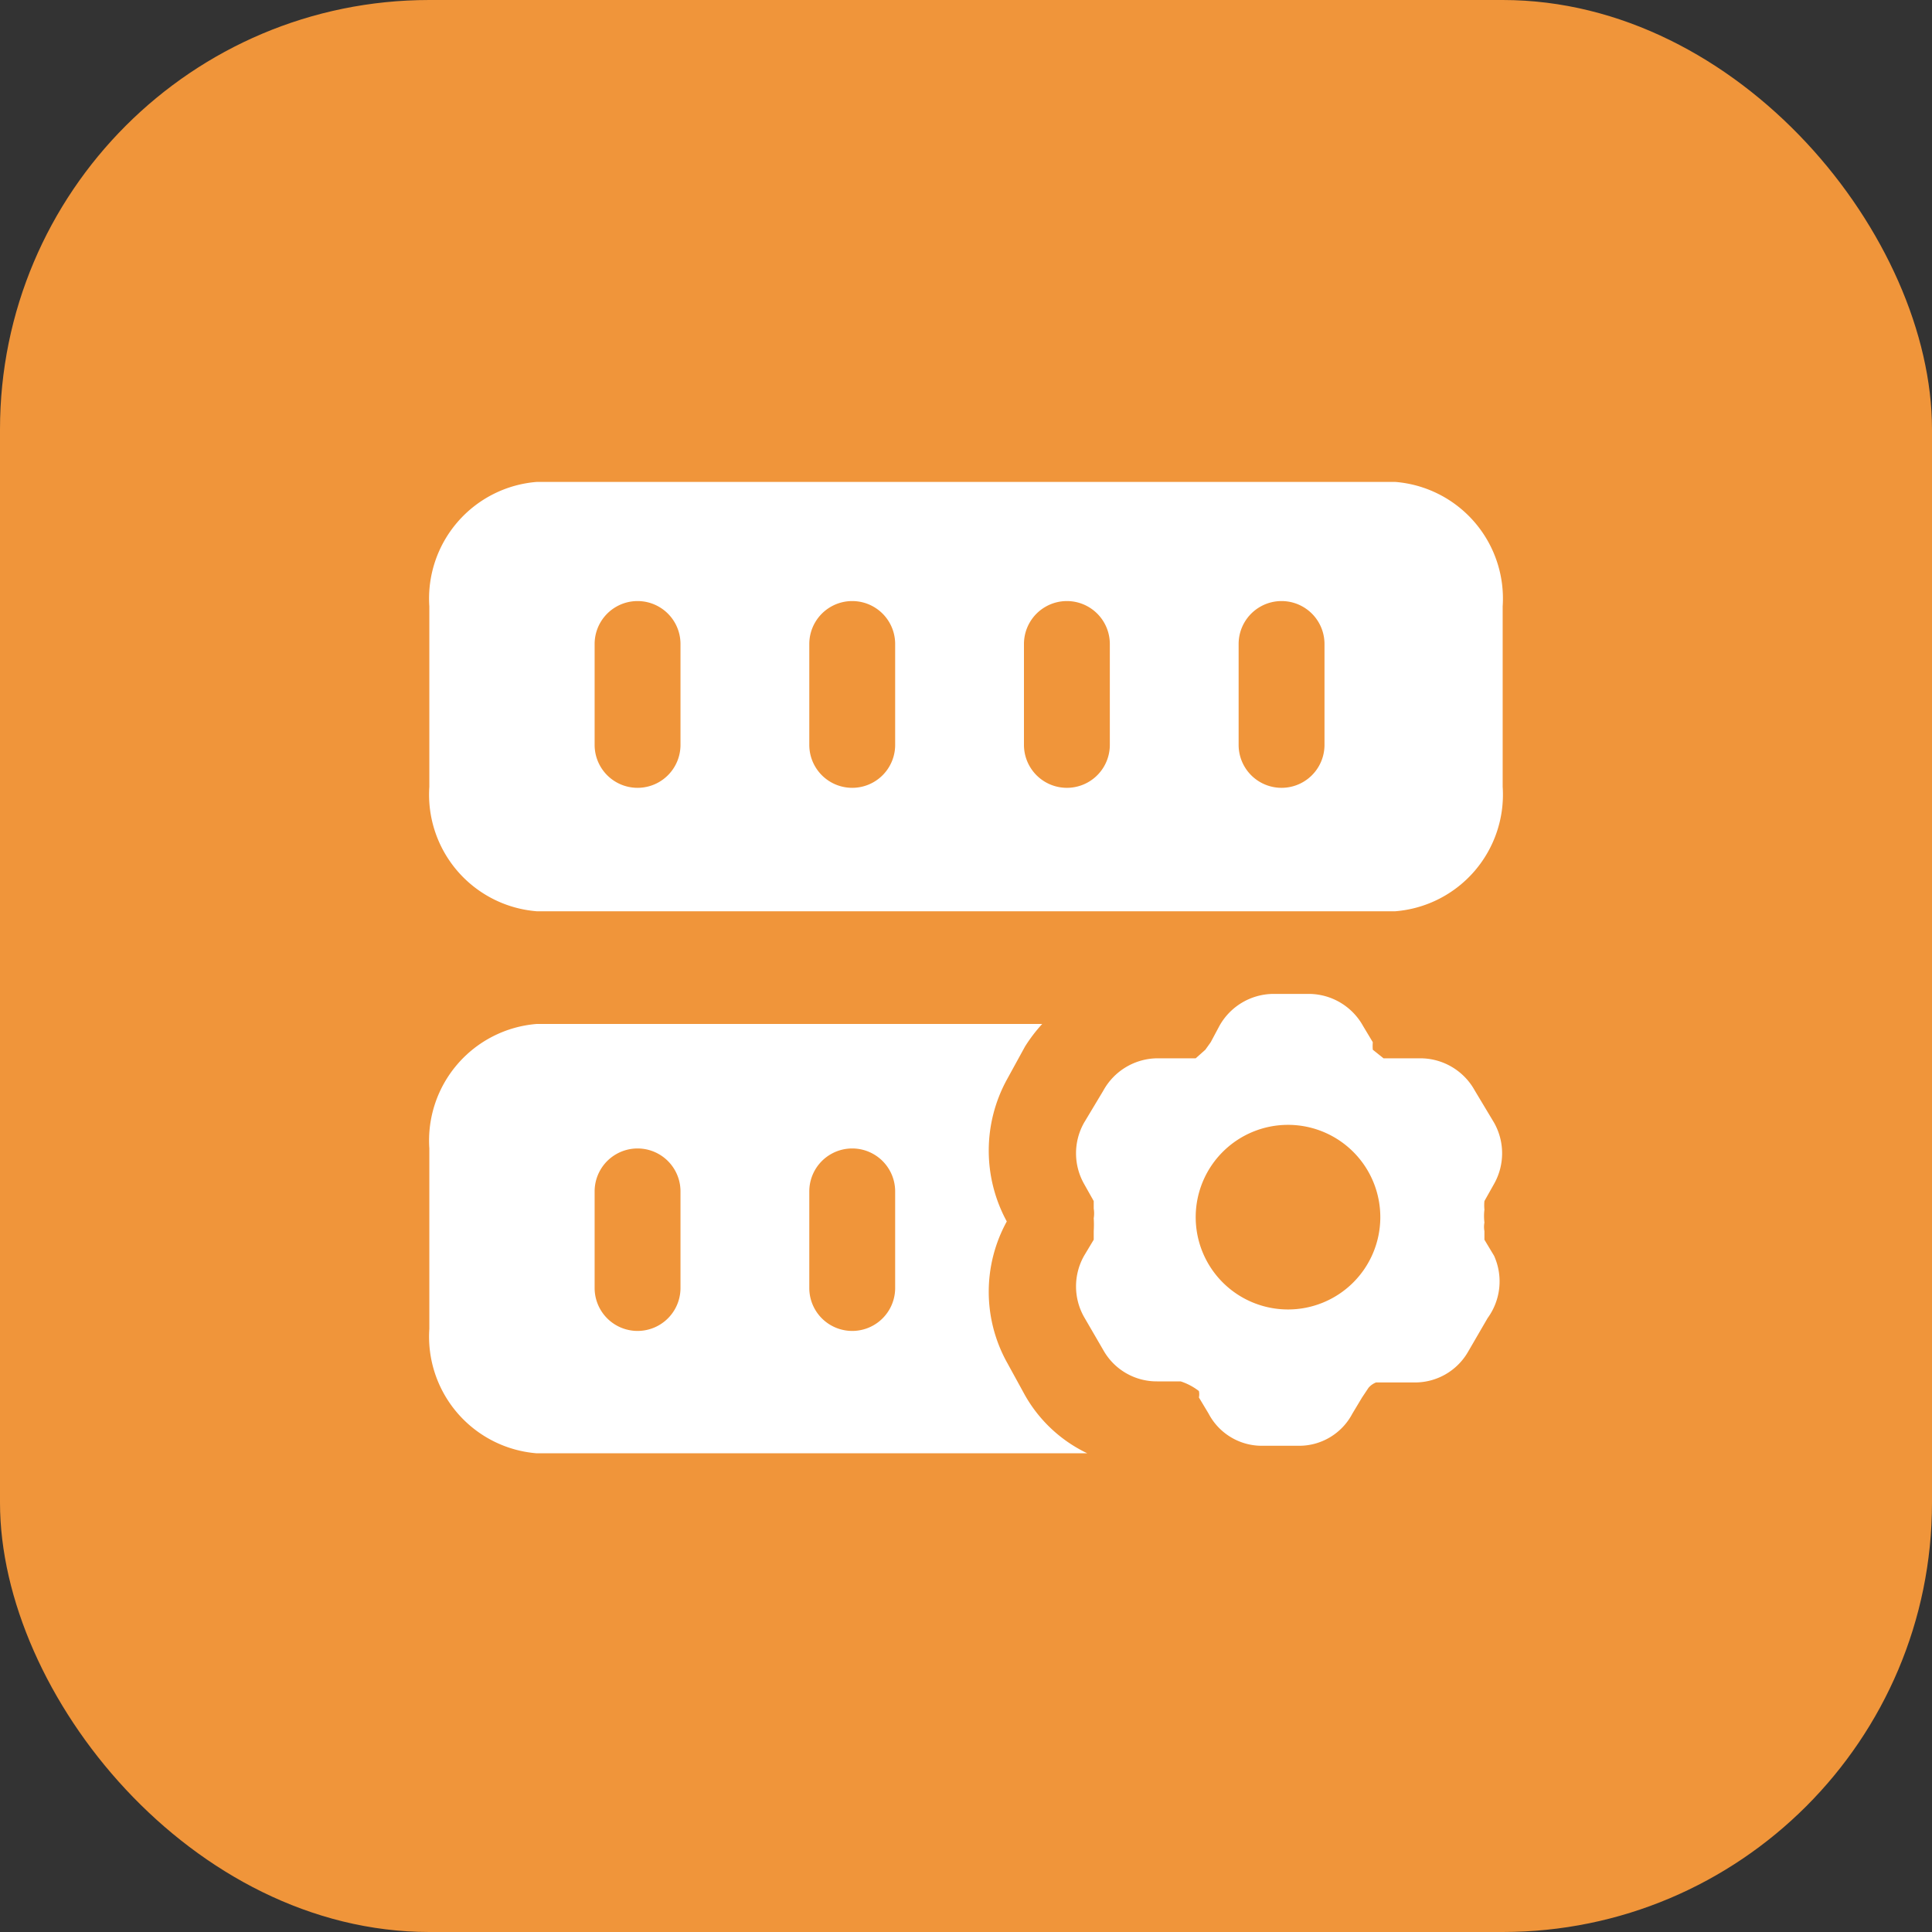 <svg id="图层_1" data-name="图层 1" xmlns="http://www.w3.org/2000/svg" viewBox="0 0 18 18">
  <rect x="0" y="0" width="18" height="18" fill="#333333" stroke="none"/>
  <defs>
    <style>
      .vhdiuqa57-1 {
        fill: #f0953a;
      }

      .vhdiuqa57-2 {
        fill: #fff;
      }
    </style>
  </defs>
  <g id="IconAomMenuGJKColor">
    <rect class="vhdiuqa57-1" width="18" height="18" rx="4" />
  </g>
  <path class="vhdiuqa57-2"
    d="M9.55,13l-.17-.31a1.36,1.36,0,0,1,0-1.31,1.38,1.38,0,0,1,0-1.32l.17-.31a1.46,1.46,0,0,1,.16-.21H5a1.09,1.09,0,0,0-1,1.16v1.68a1.09,1.09,0,0,0,1,1.16h5.13A1.32,1.32,0,0,1,9.55,13ZM6.34,12a.4.4,0,1,1-.8,0v-.9a.4.4,0,1,1,.8,0Zm2,0a.4.4,0,1,1-.8,0v-.9a.4.4,0,1,1,.8,0Z" />
  <path class="vhdiuqa57-2"
    d="M13.92,11.7l-.09-.15,0-.08h0v0a.22.22,0,0,1,0-.08.5.5,0,0,1,0-.12.41.41,0,0,1,0-.08l.09-.16a.58.58,0,0,0,0-.57l-.18-.3a.58.58,0,0,0-.5-.3h-.17l-.11,0-.07,0-.1-.08a.43.43,0,0,1,0-.07l-.09-.15a.58.58,0,0,0-.5-.3h-.34a.58.58,0,0,0-.5.3l-.08.15-.05.07-.09.08-.11,0h-.25a.58.58,0,0,0-.5.3l-.18.3a.58.58,0,0,0,0,.57l.09.16,0,.07v0h0a.28.28,0,0,1,0,.09,1,1,0,0,1,0,.12l0,.08-.09.15a.58.58,0,0,0,0,.57l.18.31a.57.57,0,0,0,.5.29H11a.56.56,0,0,1,.17.09l0,0a.15.15,0,0,1,0,.06l.09.15a.56.56,0,0,0,.5.3h.34a.56.56,0,0,0,.5-.3l.09-.15.06-.09a.18.18,0,0,1,.07-.05l.1,0h.26a.57.57,0,0,0,.5-.29l.18-.31A.58.58,0,0,0,13.92,11.7ZM12,12.2a.86.86,0,1,1,.86-.85A.86.86,0,0,1,12,12.2Z" />
  <path class="vhdiuqa57-2"
    d="M13,4.49H5A1.09,1.09,0,0,0,4,5.65V7.33A1.09,1.09,0,0,0,5,8.49h8a1.09,1.09,0,0,0,1-1.16V5.65A1.09,1.09,0,0,0,13,4.49ZM6.34,6.94a.4.4,0,1,1-.8,0V6a.4.4,0,1,1,.8,0Zm2,0a.4.4,0,1,1-.8,0V6a.4.4,0,1,1,.8,0Zm2,0a.4.4,0,1,1-.8,0V6a.4.4,0,1,1,.8,0Zm2,0a.4.4,0,0,1-.8,0V6a.4.4,0,0,1,.8,0Z" />
</svg>